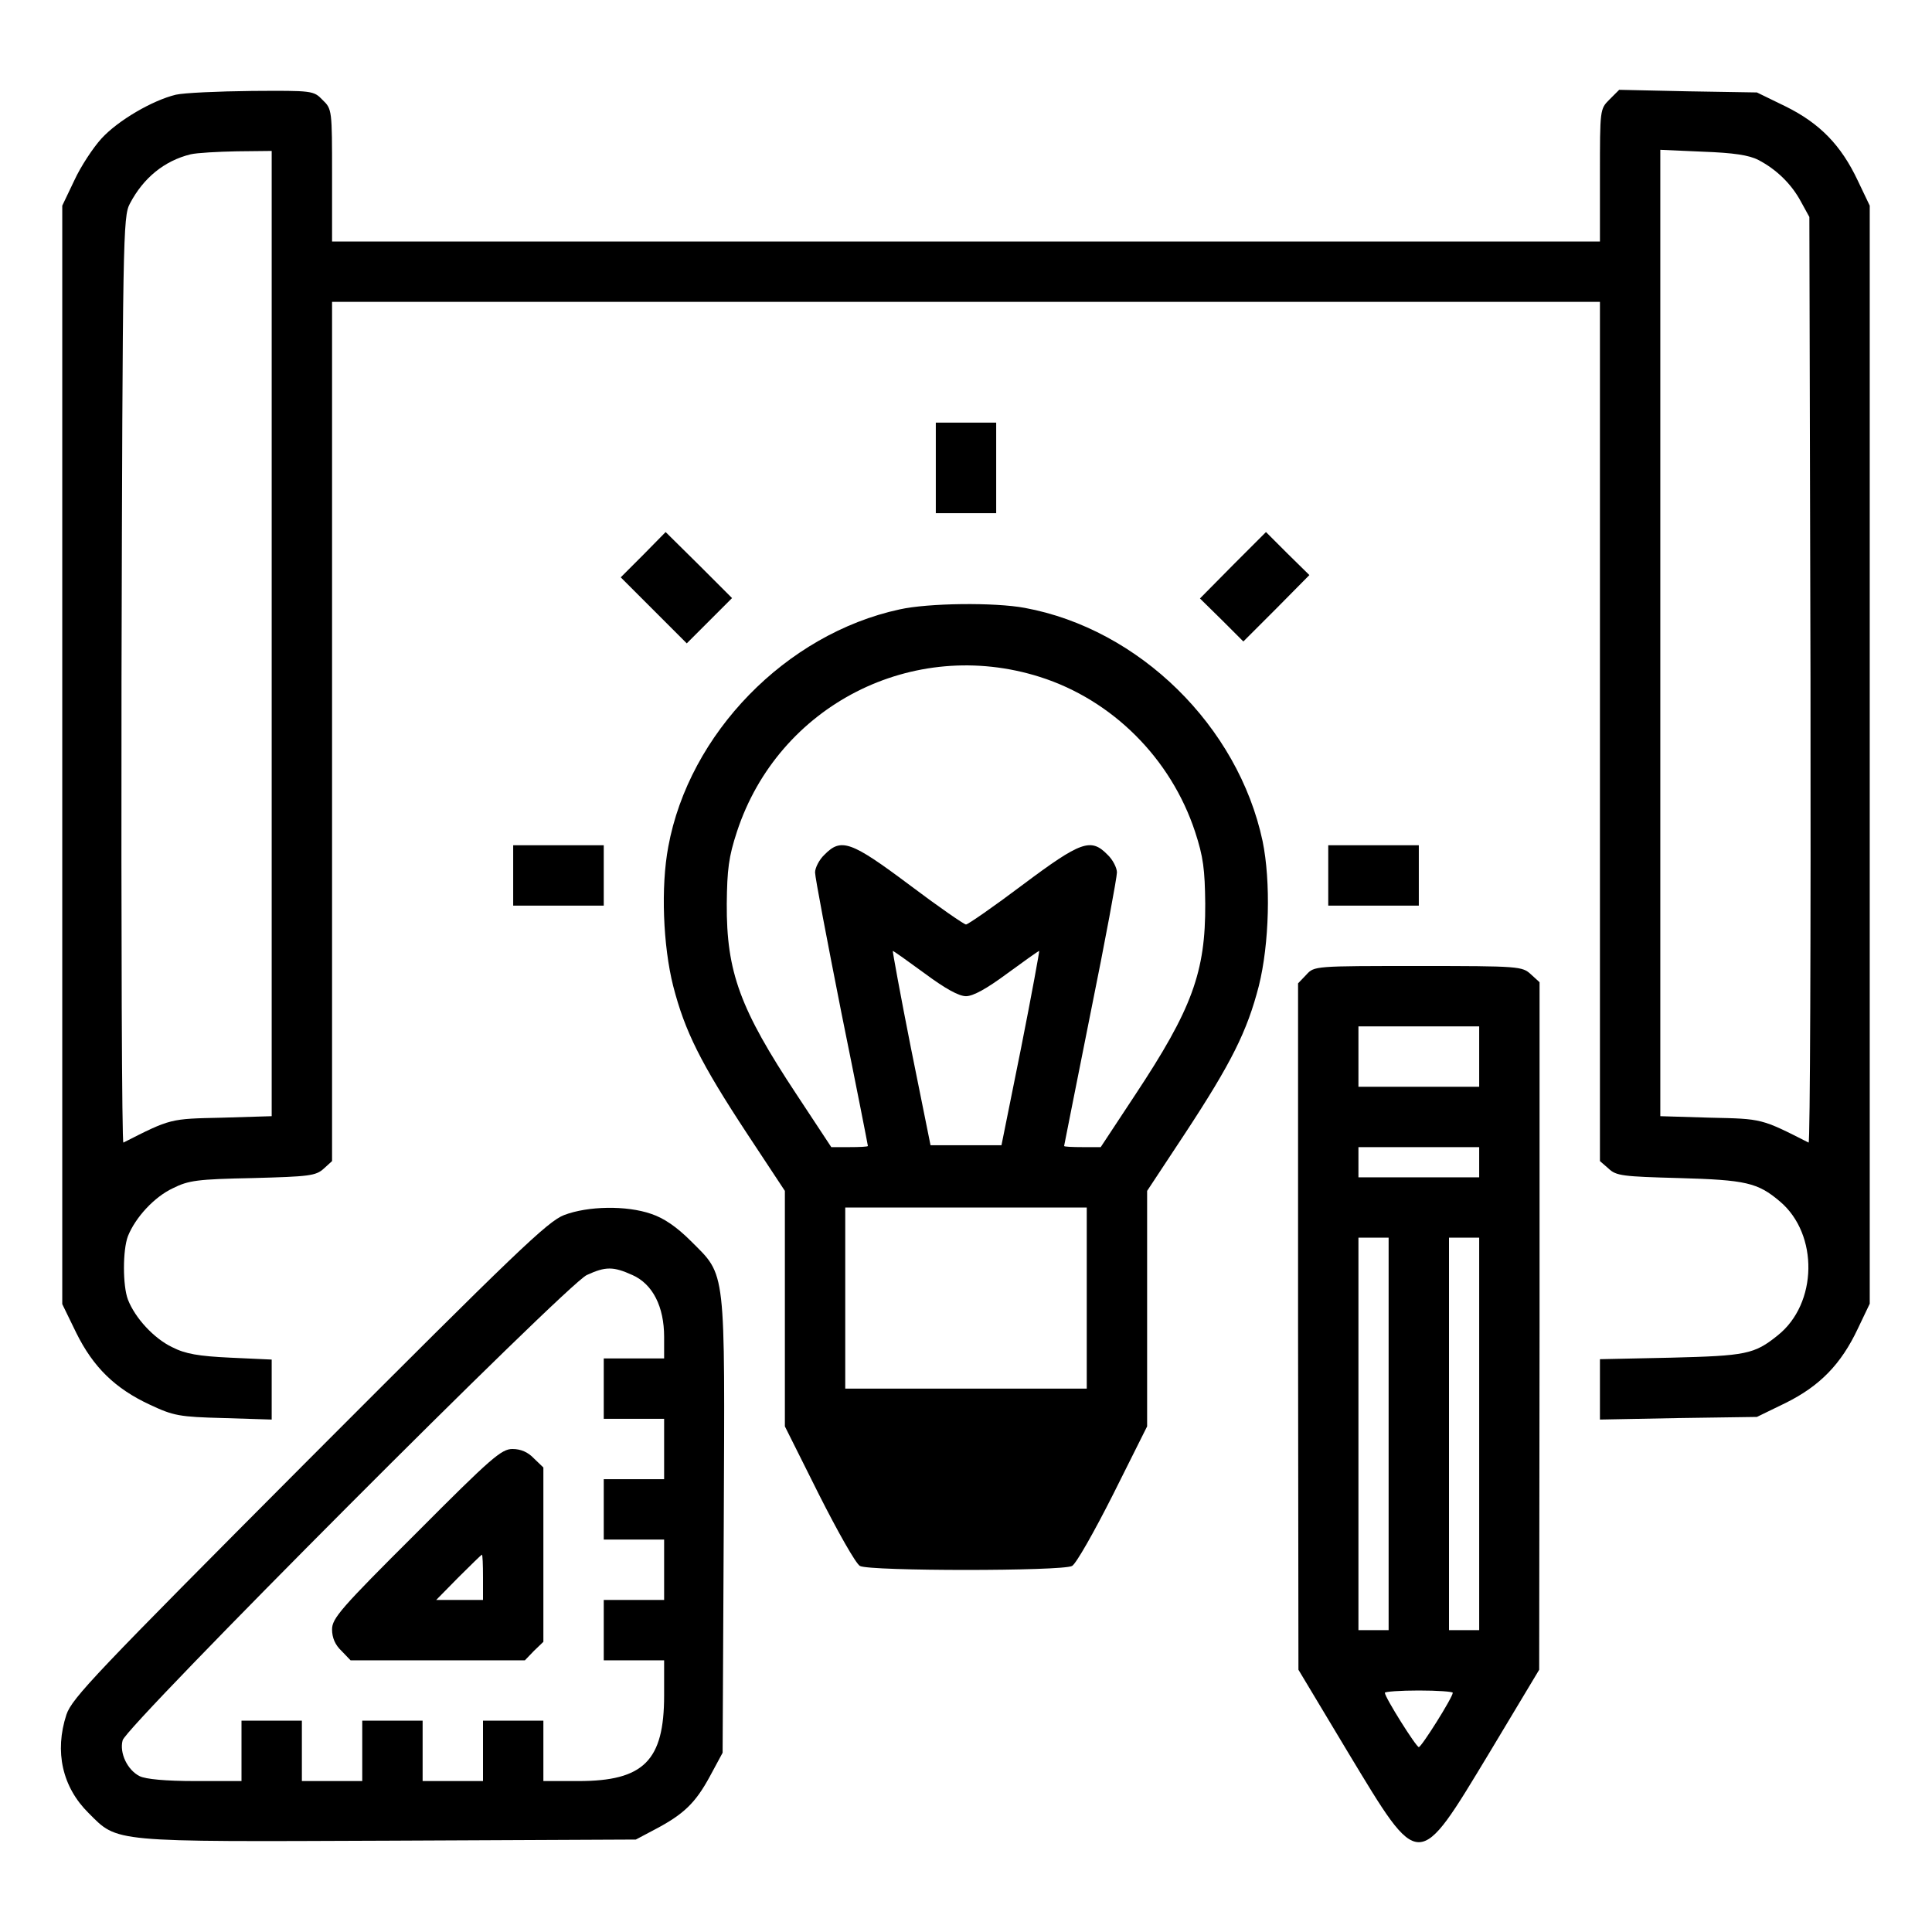 <?xml version="1.0" standalone="no"?>
<!DOCTYPE svg PUBLIC "-//W3C//DTD SVG 20010904//EN"
 "http://www.w3.org/TR/2001/REC-SVG-20010904/DTD/svg10.dtd">
<svg version="1.0" xmlns="http://www.w3.org/2000/svg"
 width="512pt" height="512pt" viewBox="0 0 512 512"
 preserveAspectRatio="xMidYMid meet">

<g transform="translate(0,512) scale(0.1,-0.1)"
fill="#000000" stroke="none">
<path d="M466 4869 c-62 -15 -153 -68 -197 -116 -22 -24 -55 -74 -72 -111
l-32 -67 0 -1456 0 -1455 37 -76 c45 -91 103 -148 196 -191 62 -29 77 -32 195
-35 l127 -4 0 79 0 80 -109 5 c-85 4 -120 10 -155 28 -48 23 -98 77 -117 126
-14 37 -14 131 0 168 20 50 70 104 119 127 42 21 65 24 212 27 150 4 167 6
188 25 l22 20 0 1139 0 1138 1680 0 1680 0 0 -1138 0 -1139 23 -20 c20 -19 37
-21 187 -25 177 -5 208 -12 267 -62 103 -87 100 -271 -6 -355 -62 -50 -84 -54
-283 -59 l-188 -4 0 -80 0 -80 208 4 208 3 76 37 c91 45 147 103 191 196 l32
67 0 1455 0 1455 -32 67 c-44 93 -100 151 -191 196 l-76 37 -182 3 -183 4 -26
-26 c-25 -25 -25 -26 -25 -201 l0 -175 -1680 0 -1680 0 0 175 c0 173 0 176
-25 200 -24 25 -27 25 -187 24 -90 -1 -180 -5 -202 -10z m254 -1428 l0 -1279
-132 -4 c-138 -3 -135 -2 -261 -66 -4 -2 -6 549 -5 1225 3 1176 4 1229 22
1263 36 69 92 114 161 131 17 4 72 7 123 8 l92 1 0 -1279z m3940 1255 c48 -25
88 -64 113 -111 l22 -40 3 -1228 c1 -676 -1 -1227 -5 -1225 -126 64 -123 63
-260 66 l-133 4 0 1280 0 1281 113 -5 c81 -3 122 -9 147 -22z"/>
<path d="M2480 3880 l0 -120 80 0 80 0 0 120 0 120 -80 0 -80 0 0 -120z"/>
<path d="M1705 3650 l-60 -60 88 -88 87 -87 60 60 60 60 -88 88 -88 87 -59
-60z"/>
<path d="M3267 3622 l-87 -88 58 -57 57 -57 88 88 87 88 -58 57 -57 57 -88
-88z"/>
<path d="M2384 3505 c-301 -65 -558 -329 -613 -629 -20 -106 -14 -262 13 -369
31 -120 72 -203 197 -393 l99 -150 0 -312 0 -312 90 -180 c50 -99 98 -184 109
-190 27 -14 535 -14 562 0 11 6 59 91 109 190 l90 180 0 312 0 312 99 150
c125 190 166 273 197 393 28 112 32 277 10 384 -65 305 -327 562 -630 618 -80
15 -256 13 -332 -4z m372 -179 c192 -61 347 -216 411 -410 22 -67 26 -100 27
-191 1 -181 -35 -279 -186 -507 l-91 -138 -48 0 c-27 0 -49 1 -49 3 0 2 32
160 70 352 39 192 70 360 70 373 0 12 -11 34 -25 47 -44 45 -70 36 -225 -80
-77 -58 -145 -105 -150 -105 -5 0 -73 47 -150 105 -155 116 -181 125 -225 80
-14 -13 -25 -35 -25 -47 0 -13 32 -181 70 -373 39 -192 70 -350 70 -352 0 -2
-22 -3 -49 -3 l-48 0 -91 138 c-151 228 -187 326 -186 507 1 91 5 124 27 191
110 335 466 517 803 410z m-305 -786 c54 -40 90 -60 109 -60 19 0 55 20 109
60 45 33 83 60 85 60 1 0 -20 -116 -48 -257 l-52 -258 -94 0 -94 0 -52 258
c-28 141 -49 257 -48 257 2 0 40 -27 85 -60z m429 -860 l0 -240 -320 0 -320 0
0 240 0 240 320 0 320 0 0 -240z"/>
<path d="M1360 2800 l0 -80 120 0 120 0 0 80 0 80 -120 0 -120 0 0 -80z"/>
<path d="M3520 2800 l0 -80 120 0 120 0 0 80 0 80 -120 0 -120 0 0 -80z"/>
<path d="M3462 2537 l-22 -23 0 -910 1 -909 132 -220 c191 -316 183 -316 374
0 l132 220 1 911 0 911 -23 21 c-23 21 -30 22 -298 22 -275 0 -276 0 -297 -23z
m458 -217 l0 -80 -160 0 -160 0 0 80 0 80 160 0 160 0 0 -80z m0 -280 l0 -40
-160 0 -160 0 0 40 0 40 160 0 160 0 0 -40z m-240 -720 l0 -520 -40 0 -40 0 0
520 0 520 40 0 40 0 0 -520z m240 0 l0 -520 -40 0 -40 0 0 520 0 520 40 0 40
0 0 -520z m-70 -686 c0 -12 -83 -144 -90 -144 -7 0 -90 132 -90 144 0 3 41 6
90 6 50 0 90 -3 90 -6z"/>
<path d="M1495 1900 c-44 -17 -127 -97 -676 -647 -568 -570 -628 -633 -643
-677 -32 -98 -11 -192 59 -261 78 -78 56 -76 796 -73 l654 3 51 27 c76 40 107
70 145 140 l34 63 3 599 c3 694 7 663 -87 757 -38 38 -72 61 -105 72 -66 23
-168 21 -231 -3z m181 -159 c54 -24 84 -84 84 -164 l0 -57 -80 0 -80 0 0 -80
0 -80 80 0 80 0 0 -80 0 -80 -80 0 -80 0 0 -80 0 -80 80 0 80 0 0 -80 0 -80
-80 0 -80 0 0 -80 0 -80 80 0 80 0 0 -93 c0 -173 -54 -227 -227 -227 l-93 0 0
80 0 80 -80 0 -80 0 0 -80 0 -80 -80 0 -80 0 0 80 0 80 -80 0 -80 0 0 -80 0
-80 -80 0 -80 0 0 80 0 80 -80 0 -80 0 0 -80 0 -80 -122 0 c-79 0 -132 5 -148
13 -32 16 -54 61 -45 95 9 38 1176 1208 1230 1233 50 23 70 23 121 0z"/>
<path d="M1103 1057 c-200 -199 -223 -226 -223 -255 0 -22 8 -41 25 -57 l24
-25 231 0 231 0 24 25 25 24 0 231 0 231 -25 24 c-16 17 -35 25 -57 25 -29 0
-56 -23 -255 -223z m177 -117 l0 -60 -62 0 -62 0 59 60 c33 33 61 60 62 60 2
0 3 -27 3 -60z"/>
</g>
</svg>
